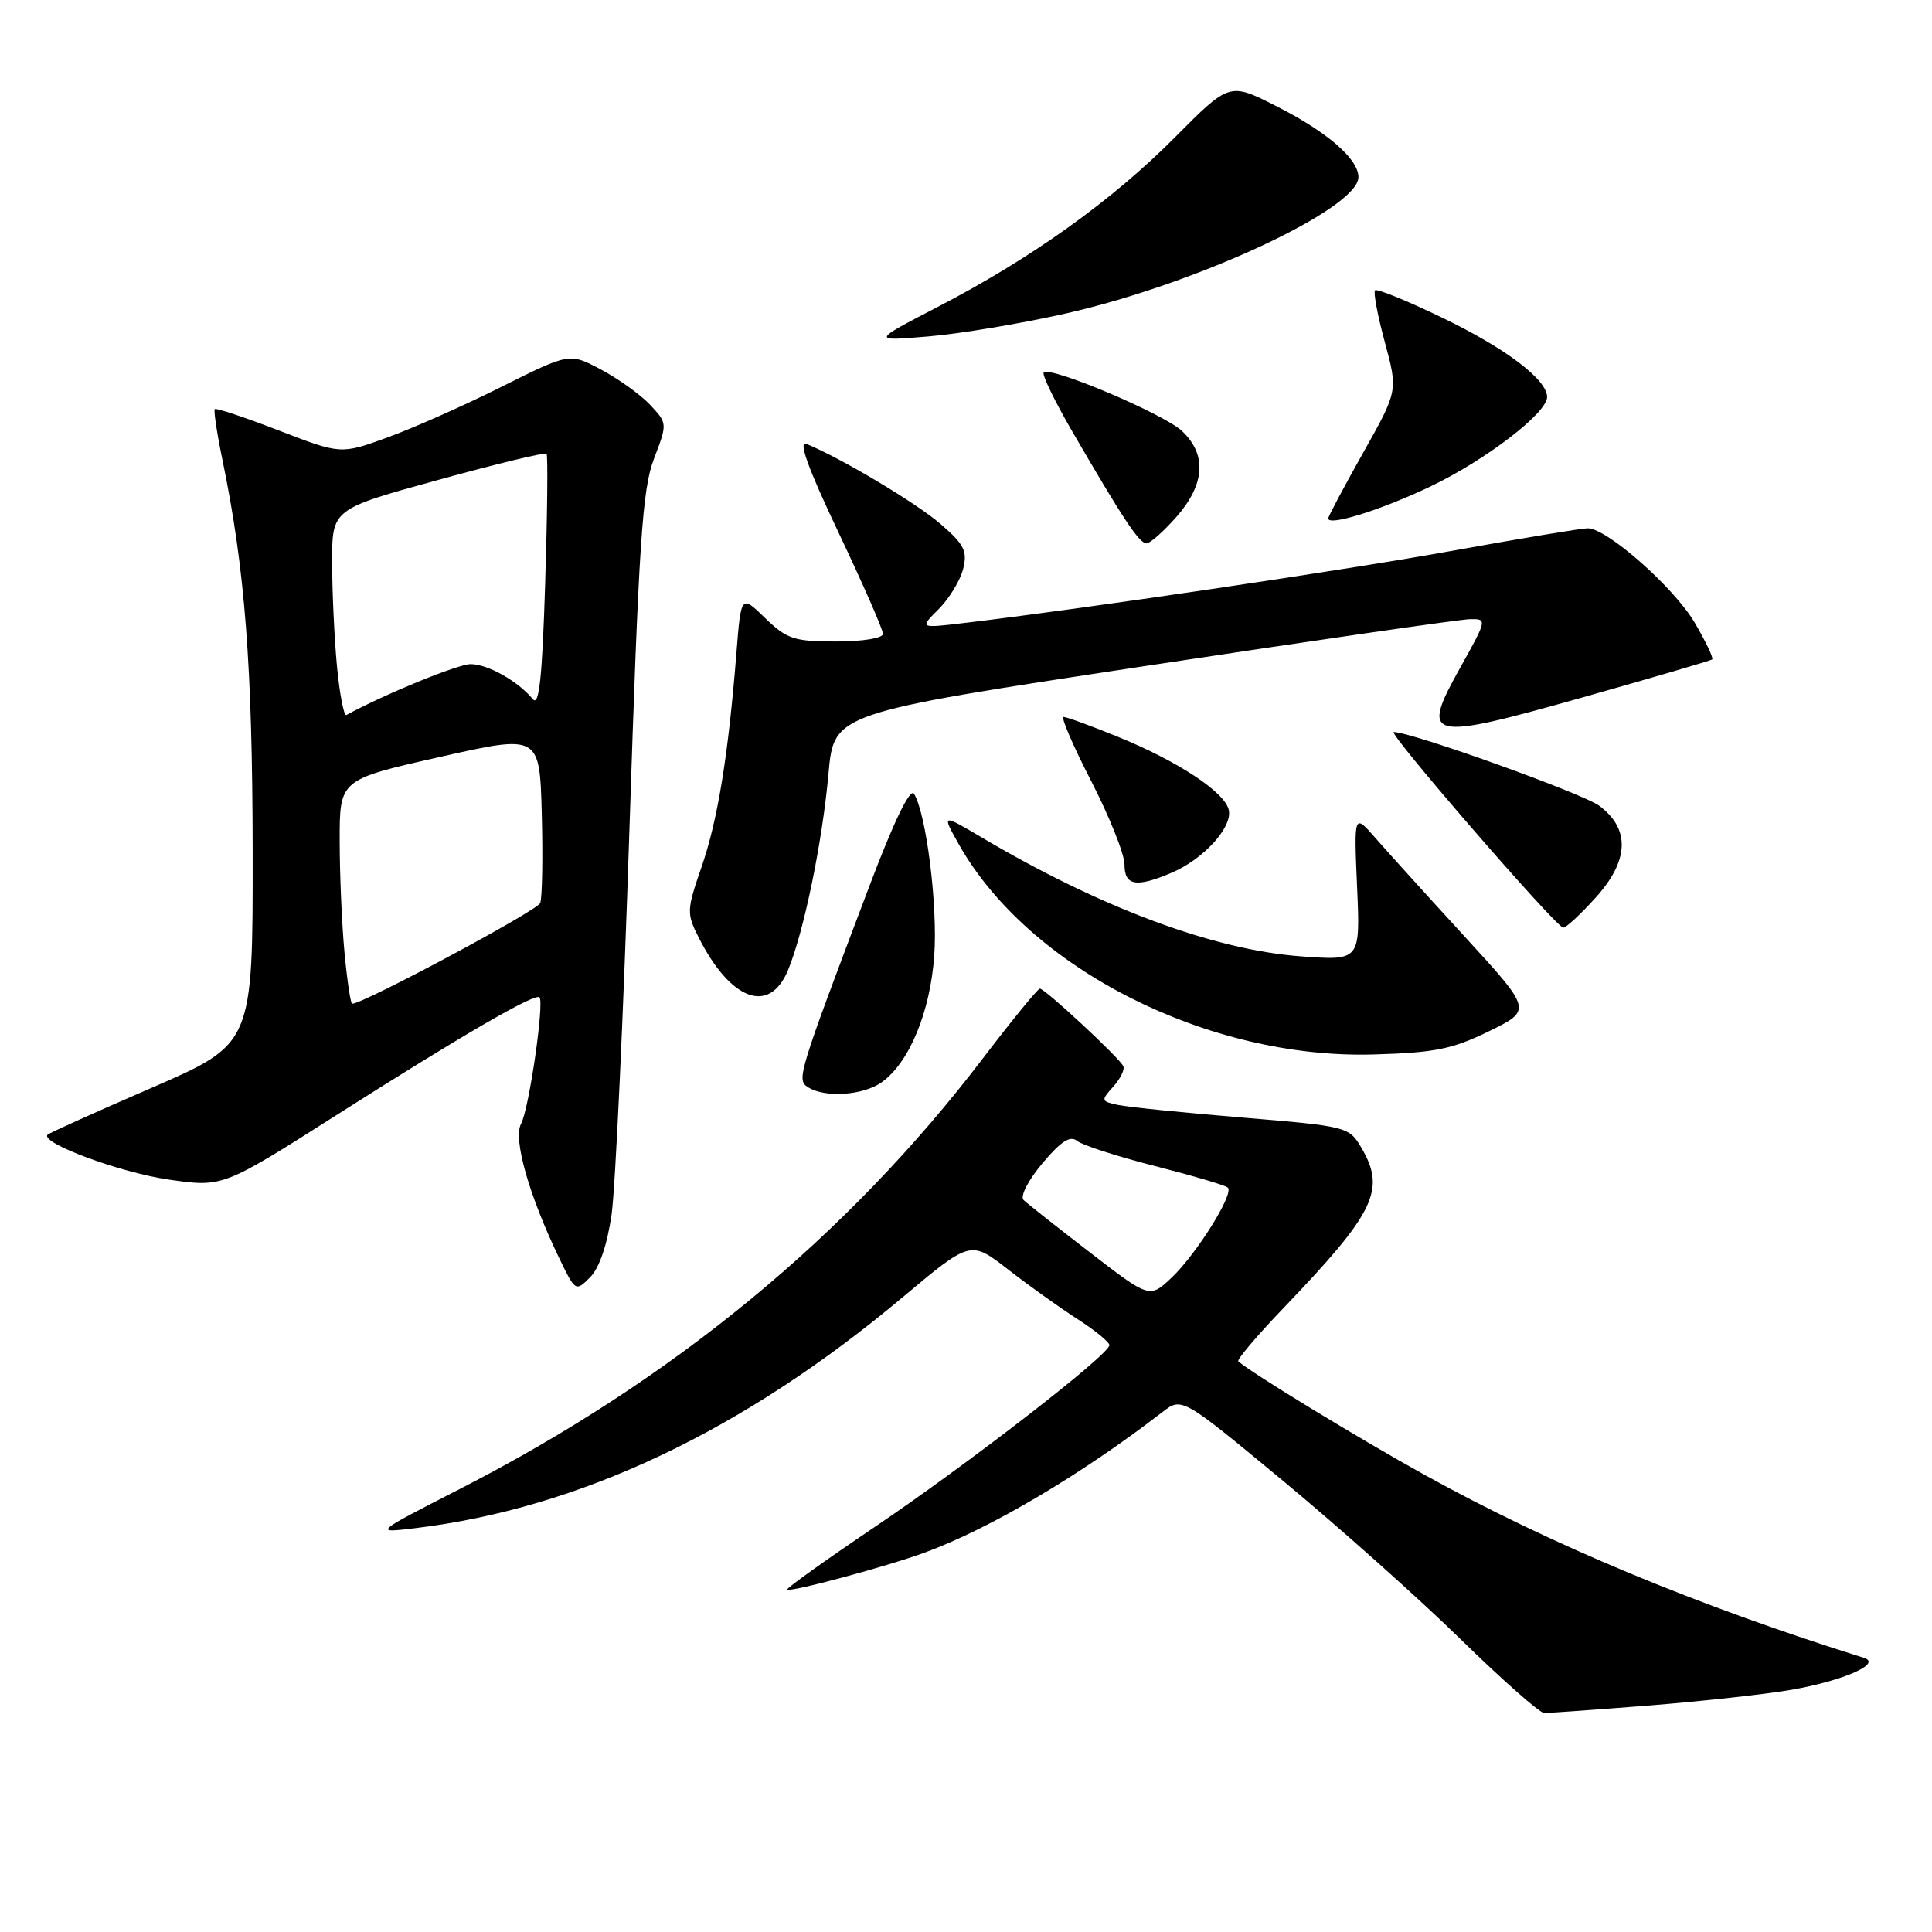 <?xml version="1.0" encoding="UTF-8" standalone="no"?>
<!DOCTYPE svg PUBLIC "-//W3C//DTD SVG 1.1//EN" "http://www.w3.org/Graphics/SVG/1.1/DTD/svg11.dtd" >
<svg xmlns="http://www.w3.org/2000/svg" xmlns:xlink="http://www.w3.org/1999/xlink" version="1.1" viewBox="0 0 256 256">
 <g >
 <path fill="currentColor"
d=" M 218.60 225.98 C 225.70 225.41 234.19 224.47 237.47 223.89 C 244.32 222.68 249.39 220.43 247.00 219.68 C 224.86 212.74 205.50 204.68 188.81 195.45 C 180.24 190.72 165.66 181.83 164.08 180.38 C 163.86 180.17 166.58 176.96 170.14 173.25 C 182.25 160.60 183.67 157.64 180.36 152.03 C 178.75 149.30 178.45 149.23 164.61 148.08 C 156.85 147.44 149.44 146.69 148.14 146.41 C 145.89 145.93 145.86 145.82 147.49 144.01 C 148.43 142.97 149.05 141.74 148.85 141.29 C 148.41 140.24 138.47 131.00 137.79 131.00 C 137.51 131.00 134.11 135.16 130.23 140.25 C 112.23 163.85 89.21 182.80 61.00 197.26 C 49.50 203.15 49.50 203.15 55.00 202.49 C 76.81 199.86 98.47 189.61 119.55 171.94 C 128.60 164.35 128.60 164.35 133.55 168.19 C 136.27 170.31 140.41 173.27 142.75 174.77 C 145.08 176.27 147.00 177.83 147.00 178.24 C 147.00 179.49 128.21 194.04 115.76 202.43 C 109.30 206.79 104.14 210.48 104.30 210.63 C 104.68 211.02 117.61 207.54 122.57 205.71 C 131.23 202.53 143.34 195.36 154.05 187.09 C 156.61 185.12 156.61 185.12 170.05 196.25 C 177.45 202.38 188.00 211.79 193.50 217.17 C 199.00 222.55 204.00 226.96 204.60 226.98 C 205.21 226.99 211.51 226.54 218.60 225.98 Z  M 81.04 160.91 C 81.54 157.38 82.61 134.48 83.40 110.00 C 84.64 71.94 85.11 64.82 86.65 60.80 C 88.44 56.11 88.44 56.10 86.14 53.64 C 84.87 52.29 81.94 50.19 79.64 48.97 C 75.46 46.75 75.46 46.75 66.48 51.24 C 61.54 53.72 54.72 56.74 51.33 57.97 C 45.16 60.21 45.16 60.21 36.97 57.05 C 32.46 55.31 28.63 54.03 28.46 54.21 C 28.29 54.38 28.75 57.44 29.49 61.01 C 32.47 75.44 33.45 88.21 33.48 112.91 C 33.50 138.32 33.50 138.32 20.12 144.13 C 12.75 147.32 6.54 150.12 6.31 150.35 C 5.25 151.42 15.91 155.37 22.35 156.30 C 29.52 157.33 29.52 157.33 44.51 147.80 C 61.20 137.18 70.89 131.56 71.48 132.15 C 72.15 132.82 70.10 146.94 69.04 148.92 C 67.96 150.94 70.12 158.48 74.16 166.84 C 76.24 171.13 76.29 171.16 78.19 169.25 C 79.41 168.03 80.46 164.95 81.04 160.91 Z  M 116.79 143.43 C 120.45 140.87 123.25 134.15 123.79 126.65 C 124.27 120.04 122.74 107.81 121.11 105.18 C 120.61 104.37 118.46 108.81 115.28 117.20 C 105.67 142.57 105.52 143.08 107.08 144.07 C 109.31 145.48 114.34 145.15 116.79 143.43 Z  M 197.29 136.65 C 203.01 133.85 203.01 133.85 194.14 124.17 C 189.26 118.85 183.95 112.98 182.33 111.13 C 179.40 107.76 179.40 107.76 179.82 117.53 C 180.25 127.30 180.25 127.30 172.38 126.72 C 160.85 125.87 145.88 120.31 130.14 111.00 C 124.78 107.83 124.78 107.83 127.03 111.84 C 136.29 128.32 160.05 140.36 182.03 139.72 C 190.10 139.49 192.44 139.02 197.29 136.65 Z  M 104.40 128.59 C 106.50 123.55 108.97 111.60 109.78 102.50 C 110.50 94.50 110.50 94.50 151.50 88.29 C 174.05 84.87 193.53 82.06 194.80 82.04 C 197.06 82.00 197.04 82.10 193.54 88.37 C 188.14 98.02 189.05 98.24 209.70 92.41 C 218.94 89.80 226.67 87.54 226.87 87.38 C 227.08 87.22 226.04 85.04 224.57 82.53 C 221.82 77.84 212.94 70.00 210.38 70.00 C 209.59 70.00 201.62 71.32 192.67 72.94 C 178.19 75.56 143.57 80.68 127.67 82.56 C 121.84 83.25 121.84 83.25 124.38 80.71 C 125.78 79.31 127.23 76.92 127.62 75.39 C 128.21 73.02 127.78 72.15 124.64 69.44 C 121.42 66.65 111.55 60.76 106.86 58.82 C 105.73 58.36 107.07 62.06 111.11 70.56 C 114.35 77.39 117.00 83.43 117.00 83.99 C 117.00 84.56 114.32 85.00 110.80 85.00 C 105.21 85.00 104.28 84.69 101.39 81.90 C 98.19 78.79 98.19 78.79 97.57 86.65 C 96.49 100.16 95.10 108.71 92.95 114.90 C 90.99 120.58 90.97 121.04 92.56 124.19 C 96.80 132.58 101.93 134.48 104.40 128.59 Z  M 211.44 118.93 C 215.87 114.04 216.03 109.83 211.91 106.77 C 209.70 105.13 187.07 97.01 184.68 97.00 C 183.78 97.00 206.12 122.79 207.13 122.92 C 207.48 122.96 209.42 121.17 211.44 118.93 Z  M 155.28 115.63 C 159.45 113.85 163.28 109.67 162.83 107.37 C 162.38 105.01 156.11 100.87 148.08 97.61 C 144.55 96.17 141.33 95.00 140.93 95.00 C 140.54 95.00 142.19 98.84 144.61 103.54 C 147.02 108.24 149.00 113.19 149.00 114.54 C 149.00 117.38 150.54 117.65 155.28 115.63 Z  M 155.90 68.47 C 159.68 64.15 159.93 60.23 156.62 57.11 C 154.20 54.84 139.18 48.48 138.30 49.36 C 138.04 49.63 139.74 53.14 142.08 57.17 C 148.80 68.75 150.96 72.00 151.91 72.00 C 152.40 72.00 154.19 70.41 155.90 68.47 Z  M 189.50 64.48 C 196.81 61.00 205.00 54.73 205.00 52.61 C 205.00 50.30 199.52 46.15 191.07 42.08 C 186.44 39.85 182.45 38.22 182.20 38.47 C 181.96 38.71 182.54 41.81 183.50 45.35 C 185.24 51.79 185.24 51.79 180.62 60.00 C 178.08 64.52 176.00 68.43 176.00 68.69 C 176.00 69.76 182.96 67.59 189.50 64.48 Z  M 141.26 41.53 C 158.61 37.61 180.00 27.64 180.00 23.47 C 180.00 21.05 175.83 17.45 169.07 14.04 C 162.91 10.92 162.91 10.92 155.67 18.21 C 147.32 26.61 136.64 34.25 124.21 40.69 C 115.50 45.21 115.50 45.21 123.00 44.58 C 127.13 44.24 135.34 42.87 141.26 41.53 Z  M 144.42 165.95 C 140.06 162.60 136.11 159.47 135.63 159.01 C 135.14 158.53 136.23 156.40 138.12 154.15 C 140.57 151.23 141.81 150.43 142.71 151.17 C 143.39 151.73 148.04 153.24 153.05 154.51 C 158.06 155.79 162.41 157.07 162.70 157.37 C 163.53 158.19 158.55 166.15 155.26 169.28 C 152.33 172.05 152.33 172.05 144.42 165.95 Z  M 45.65 126.25 C 45.30 122.54 45.01 115.86 45.01 111.40 C 45.00 103.30 45.00 103.30 58.25 100.31 C 71.50 97.32 71.50 97.32 71.79 107.85 C 71.94 113.64 71.85 118.95 71.58 119.66 C 71.19 120.67 48.16 133.00 46.66 133.00 C 46.46 133.00 46.00 129.96 45.65 126.25 Z  M 44.65 88.28 C 44.30 84.55 44.01 78.34 44.01 74.48 C 44.00 67.46 44.00 67.46 58.04 63.60 C 65.75 61.47 72.23 59.91 72.42 60.12 C 72.61 60.33 72.53 68.04 72.24 77.25 C 71.85 89.73 71.44 93.65 70.61 92.65 C 68.67 90.28 64.63 88.00 62.37 88.00 C 60.69 88.00 51.03 91.95 45.90 94.74 C 45.57 94.92 45.01 92.02 44.65 88.28 Z "/>
</g>
</svg>
